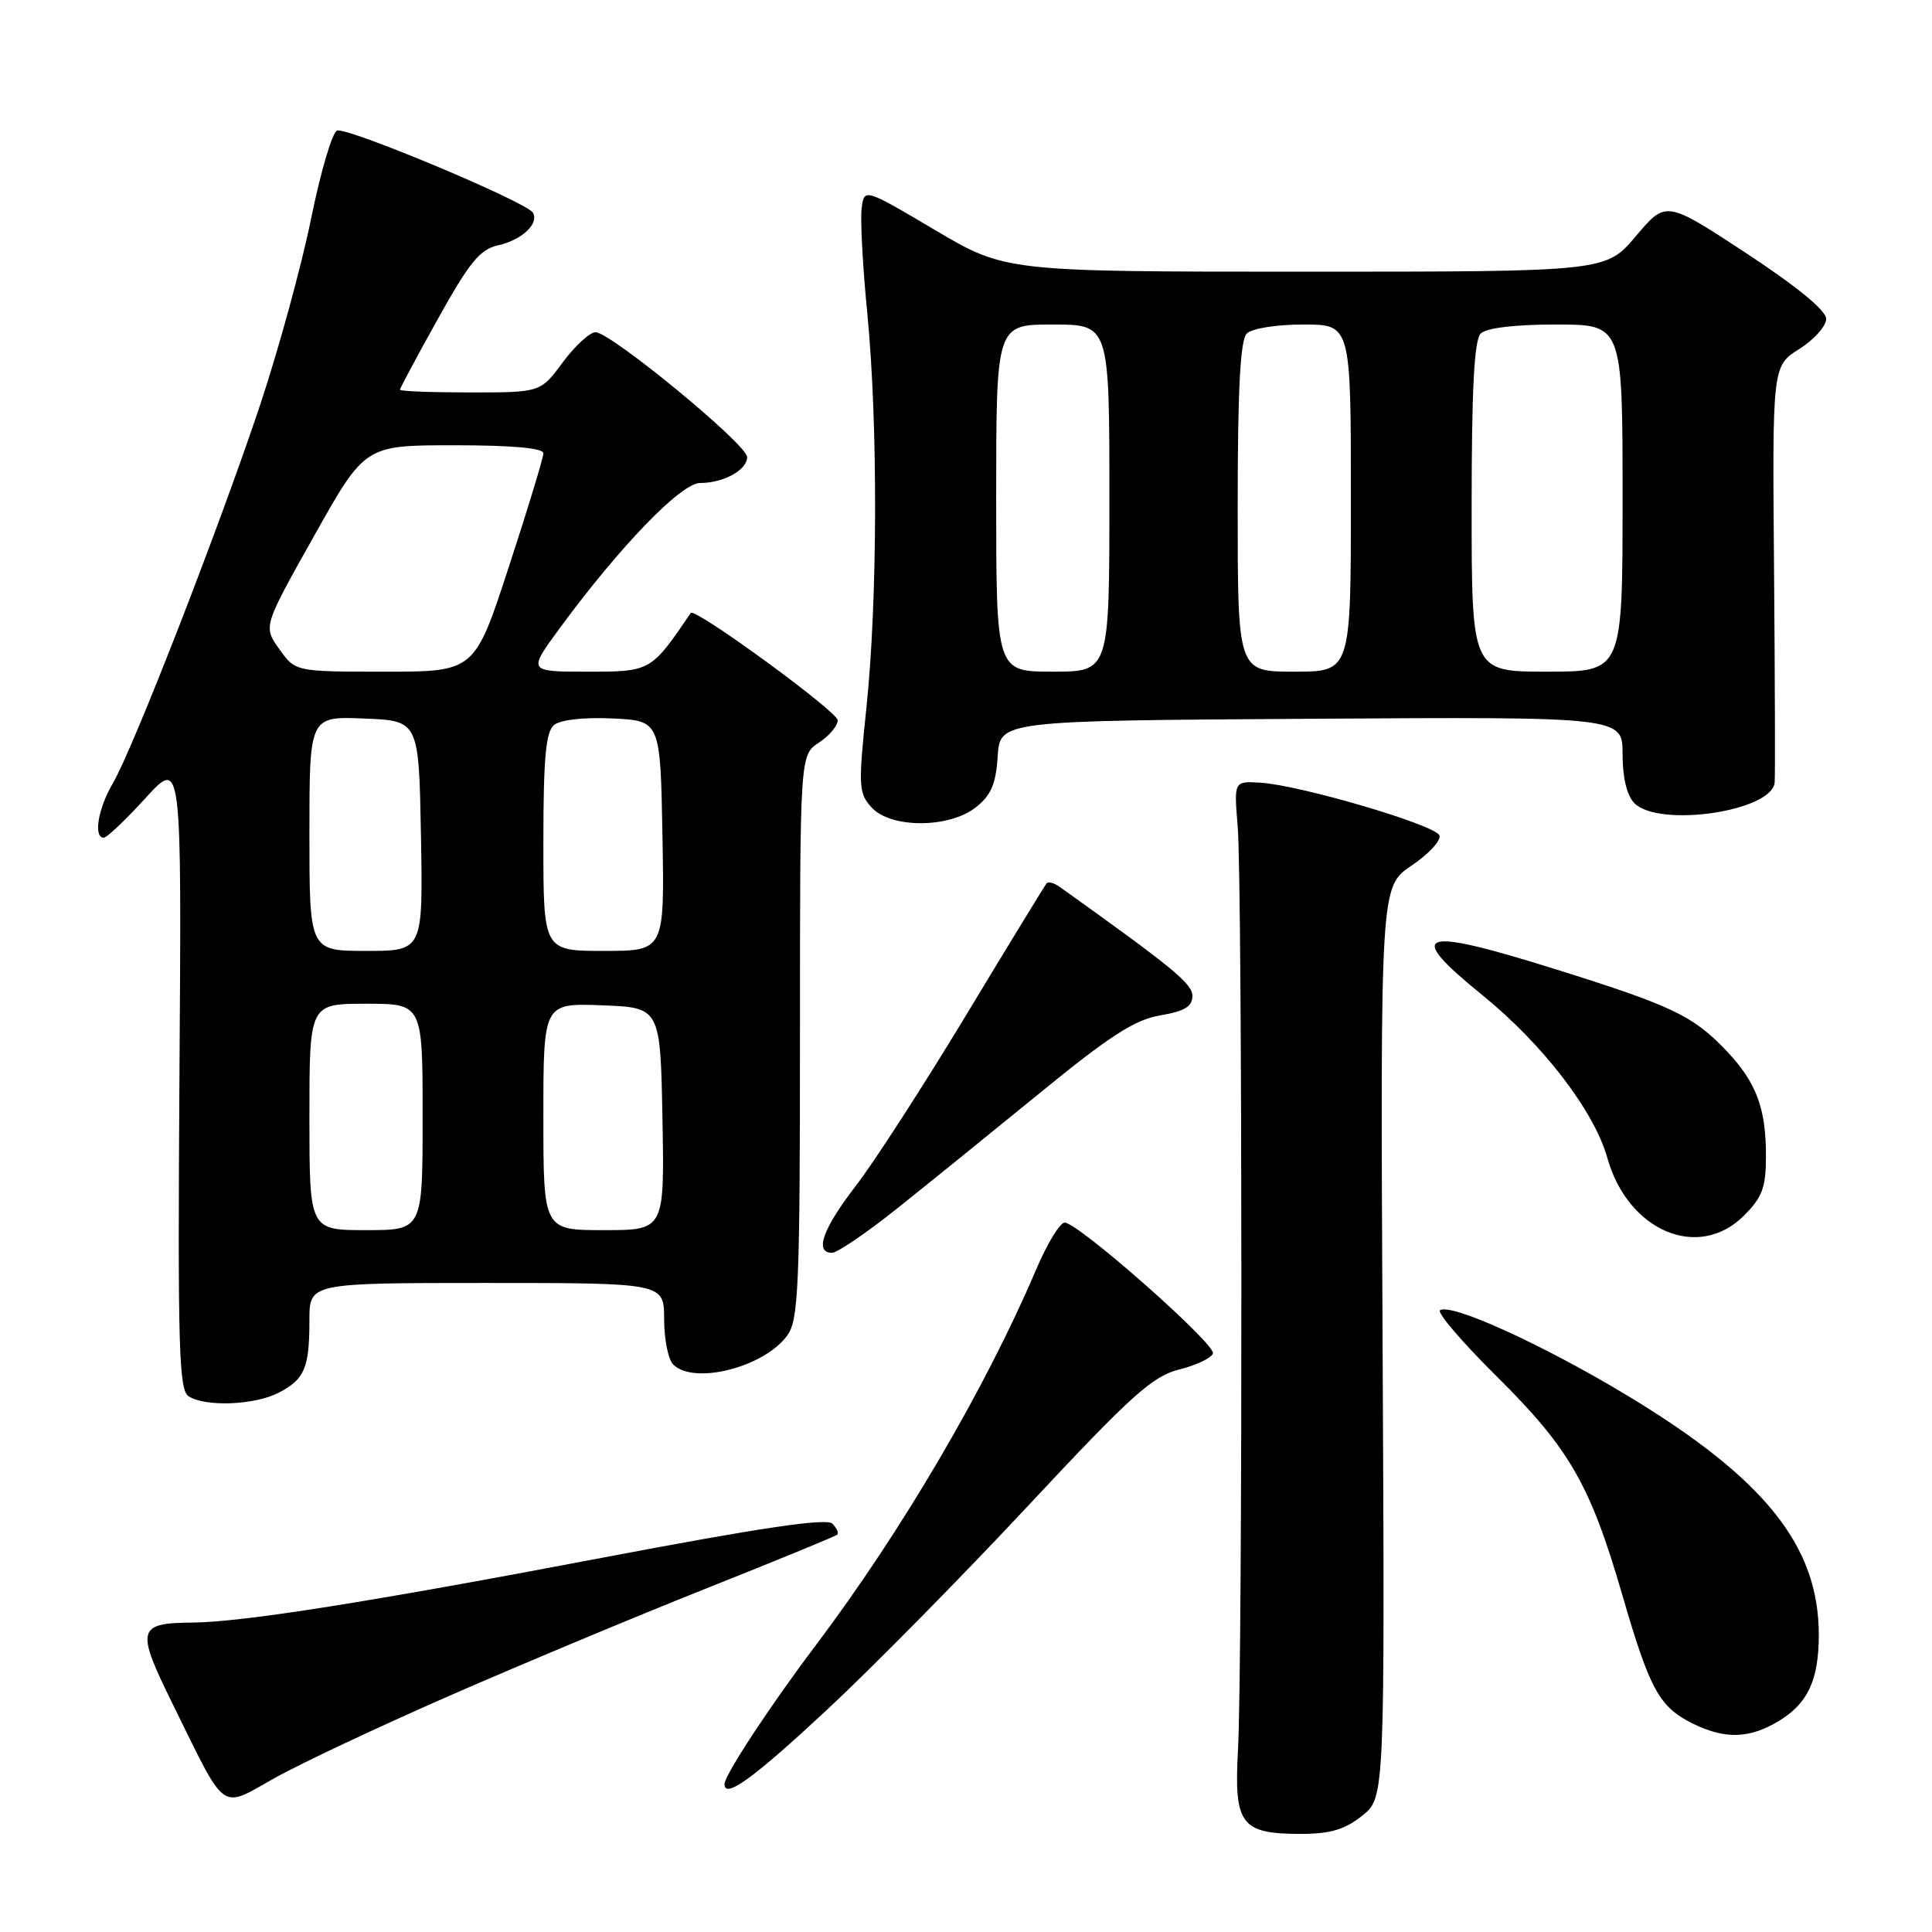 <?xml version="1.0" encoding="UTF-8" standalone="no"?>
<!DOCTYPE svg PUBLIC "-//W3C//DTD SVG 1.1//EN" "http://www.w3.org/Graphics/SVG/1.1/DTD/svg11.dtd" >
<svg xmlns="http://www.w3.org/2000/svg" xmlns:xlink="http://www.w3.org/1999/xlink" version="1.1" viewBox="0 0 256 256">
 <g >
 <path fill="currentColor"
d=" M 180.50 240.59 C 183.50 238.19 183.50 238.19 183.20 177.84 C 182.90 117.50 182.90 117.50 187.02 114.71 C 189.29 113.18 190.96 111.38 190.74 110.71 C 190.28 109.33 172.29 104.03 167.00 103.71 C 163.50 103.50 163.50 103.50 164.00 109.50 C 164.63 117.02 164.66 220.54 164.04 231.86 C 163.50 241.80 164.41 243.00 172.44 243.00 C 176.28 242.99 178.23 242.41 180.50 240.59 Z  M 59.55 224.70 C 68.87 220.62 84.15 214.23 93.50 210.51 C 102.85 206.79 110.70 203.57 110.93 203.35 C 111.17 203.14 110.88 202.48 110.29 201.89 C 109.53 201.13 100.78 202.42 79.86 206.40 C 48.92 212.29 32.13 214.94 25.50 215.00 C 18.18 215.06 17.98 215.84 22.84 225.71 C 30.11 240.46 29.06 239.70 36.36 235.62 C 39.79 233.69 50.23 228.78 59.55 224.70 Z  M 109.64 226.50 C 115.55 221.00 127.52 208.85 136.25 199.50 C 149.91 184.87 152.70 182.36 156.24 181.47 C 158.50 180.90 160.52 179.95 160.72 179.34 C 161.13 178.12 142.86 162.00 141.07 162.00 C 140.45 162.00 138.74 164.81 137.28 168.25 C 130.58 183.98 119.49 202.89 108.10 218.00 C 102.01 226.07 96.00 235.22 96.00 236.41 C 96.00 238.42 99.86 235.61 109.64 226.50 Z  M 235.77 228.00 C 239.57 225.68 241.00 222.57 241.00 216.61 C 241.00 204.82 233.82 195.88 215.50 184.84 C 204.35 178.13 192.35 172.67 190.82 173.61 C 190.36 173.89 193.71 177.81 198.25 182.31 C 207.98 191.94 210.72 196.72 214.98 211.39 C 218.61 223.90 219.87 226.19 224.30 228.38 C 228.60 230.50 231.85 230.39 235.77 228.00 Z  M 36.93 184.54 C 40.37 182.76 41.00 181.27 41.00 174.92 C 41.00 170.00 41.00 170.00 64.50 170.00 C 88.00 170.00 88.00 170.00 88.00 174.80 C 88.00 177.44 88.54 180.14 89.20 180.80 C 91.97 183.57 101.39 181.13 104.37 176.88 C 105.81 174.83 106.00 170.12 106.00 137.30 C 106.00 100.05 106.00 100.05 108.50 98.41 C 109.88 97.51 111.00 96.17 111.00 95.44 C 111.00 94.30 92.05 80.46 91.53 81.22 C 86.26 88.98 86.23 89.00 77.85 89.00 C 69.94 89.00 69.94 89.00 74.16 83.25 C 82.14 72.39 90.24 64.00 92.77 64.00 C 95.88 64.00 99.00 62.28 99.00 60.56 C 99.00 58.90 80.88 43.99 78.90 44.02 C 78.13 44.04 76.18 45.84 74.56 48.02 C 71.62 52.00 71.62 52.00 62.31 52.00 C 57.19 52.00 53.00 51.84 53.00 51.64 C 53.00 51.44 55.27 47.19 58.05 42.21 C 62.19 34.76 63.61 33.03 65.98 32.51 C 69.15 31.81 71.49 29.61 70.60 28.17 C 69.72 26.74 45.97 16.80 44.66 17.30 C 44.02 17.55 42.46 22.85 41.20 29.08 C 39.93 35.31 36.88 46.42 34.43 53.77 C 28.99 70.04 17.61 99.28 14.94 103.81 C 12.99 107.13 12.35 111.00 13.75 111.00 C 14.16 111.00 16.65 108.64 19.28 105.75 C 24.07 100.50 24.07 100.50 23.78 142.29 C 23.54 178.55 23.70 184.20 25.00 185.02 C 27.26 186.45 33.74 186.19 36.93 184.54 Z  M 118.72 160.25 C 122.69 157.09 131.24 150.17 137.72 144.88 C 147.05 137.25 150.38 135.10 153.75 134.54 C 156.95 134.00 158.00 133.37 158.00 131.98 C 158.00 130.35 155.56 128.34 140.45 117.54 C 139.70 117.00 138.91 116.78 138.69 117.04 C 138.47 117.29 133.68 125.12 128.07 134.42 C 122.45 143.73 115.86 153.94 113.42 157.10 C 109.01 162.83 107.88 166.00 110.25 166.00 C 110.94 166.00 114.75 163.41 118.72 160.25 Z  M 231.08 161.08 C 233.53 158.62 234.00 157.35 234.00 153.14 C 234.00 146.79 232.70 143.36 228.69 139.16 C 224.30 134.57 221.51 133.25 206.06 128.41 C 187.93 122.74 186.03 123.43 196.47 131.90 C 204.43 138.36 211.25 147.24 212.97 153.40 C 215.70 163.13 225.05 167.10 231.08 161.08 Z  M 129.31 106.97 C 131.32 105.39 131.96 103.89 132.20 100.22 C 132.50 95.50 132.50 95.50 173.75 95.24 C 215.00 94.98 215.00 94.98 215.00 99.92 C 215.00 103.07 215.57 105.42 216.57 106.43 C 219.83 109.69 234.69 107.53 235.15 103.72 C 235.23 103.05 235.19 90.35 235.07 75.50 C 234.84 48.50 234.84 48.50 238.42 46.24 C 240.39 45.00 241.99 43.20 241.98 42.24 C 241.97 41.14 238.05 37.93 231.36 33.53 C 220.75 26.57 220.75 26.57 216.77 31.28 C 212.79 36.00 212.79 36.00 173.00 36.00 C 133.22 36.00 133.22 36.00 123.86 30.46 C 114.50 24.92 114.50 24.92 114.17 27.65 C 113.98 29.15 114.32 35.38 114.92 41.49 C 116.34 56.07 116.29 79.45 114.82 93.61 C 113.72 104.16 113.76 105.08 115.47 106.97 C 118.01 109.78 125.74 109.78 129.31 106.97 Z  M 41.00 148.00 C 41.00 133.00 41.00 133.00 48.50 133.00 C 56.00 133.00 56.00 133.00 56.00 148.00 C 56.00 163.00 56.00 163.00 48.50 163.00 C 41.00 163.00 41.00 163.00 41.00 148.00 Z  M 72.00 147.96 C 72.00 132.92 72.00 132.92 79.75 133.21 C 87.50 133.50 87.50 133.50 87.78 148.25 C 88.05 163.00 88.05 163.00 80.03 163.00 C 72.00 163.00 72.00 163.00 72.00 147.96 Z  M 41.00 110.46 C 41.00 94.91 41.00 94.91 48.25 95.21 C 55.50 95.50 55.50 95.50 55.78 110.75 C 56.05 126.00 56.05 126.00 48.53 126.00 C 41.00 126.00 41.00 126.00 41.00 110.46 Z  M 72.00 111.62 C 72.00 100.46 72.32 96.98 73.41 96.07 C 74.26 95.37 77.35 95.02 81.16 95.20 C 87.50 95.50 87.50 95.50 87.78 110.75 C 88.05 126.00 88.05 126.00 80.03 126.00 C 72.00 126.00 72.00 126.00 72.00 111.62 Z  M 37.01 86.01 C 34.87 83.02 34.87 83.02 41.62 71.01 C 48.36 59.00 48.36 59.00 60.18 59.00 C 67.85 59.00 72.00 59.37 72.00 60.06 C 72.00 60.65 69.95 67.40 67.44 75.06 C 62.89 89.00 62.89 89.00 51.01 89.00 C 39.14 89.00 39.14 89.00 37.01 86.01 Z  M 132.00 66.00 C 132.00 43.00 132.00 43.00 139.50 43.00 C 147.00 43.00 147.00 43.00 147.00 66.00 C 147.00 89.00 147.00 89.00 139.50 89.00 C 132.00 89.00 132.00 89.00 132.00 66.00 Z  M 164.00 67.20 C 164.00 51.58 164.34 45.06 165.20 44.20 C 165.88 43.52 169.13 43.00 172.70 43.00 C 179.00 43.00 179.00 43.00 179.00 66.00 C 179.00 89.00 179.00 89.00 171.50 89.00 C 164.00 89.00 164.00 89.00 164.00 67.20 Z  M 195.00 67.20 C 195.00 51.58 195.34 45.06 196.20 44.20 C 196.95 43.45 200.69 43.00 206.20 43.00 C 215.00 43.00 215.00 43.00 215.00 66.00 C 215.00 89.00 215.00 89.00 205.00 89.00 C 195.00 89.00 195.00 89.00 195.00 67.20 Z "/>
</g>
</svg>